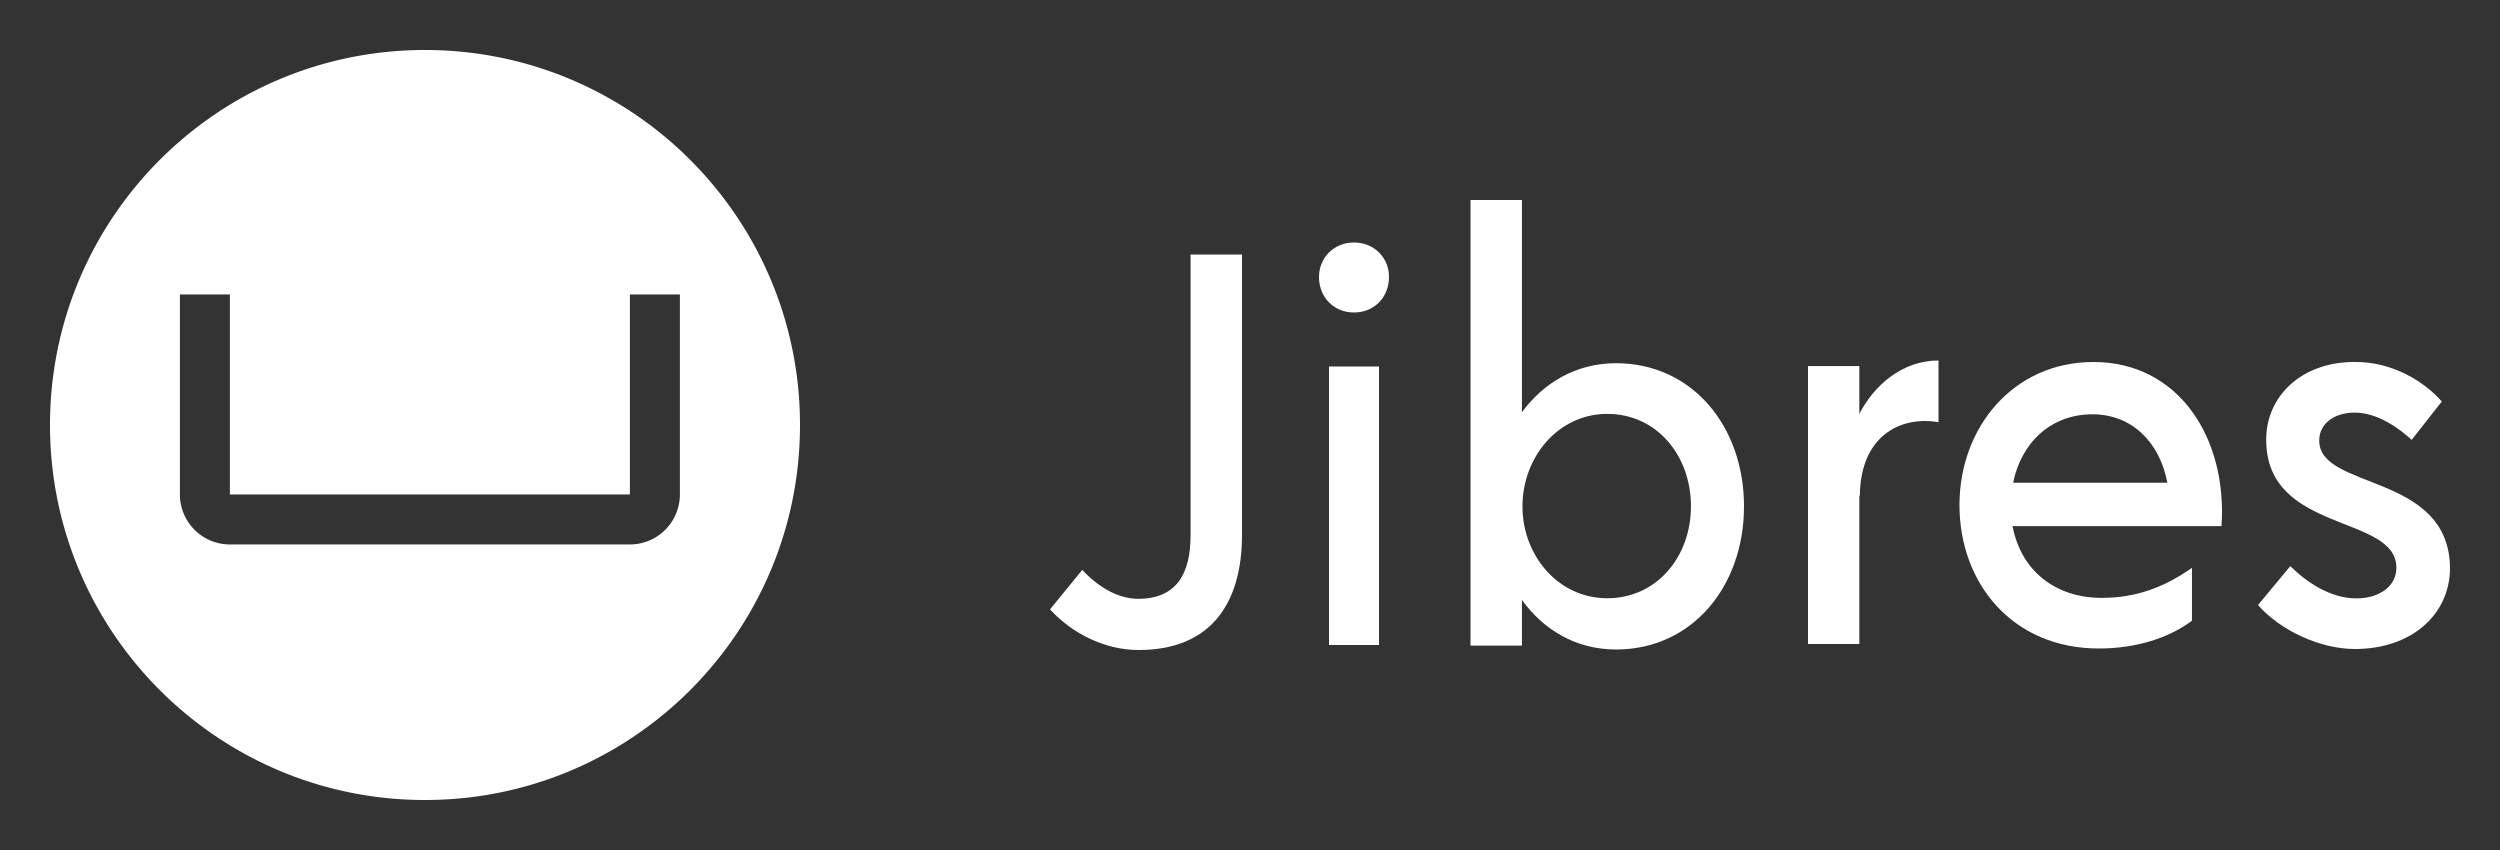 <svg xmlns="http://www.w3.org/2000/svg" viewBox="0 0 5000 1700"><rect x="0" y="0" width="5000" height="1700" fill="#333333" stroke="none"/><defs><style>.cls-1{fill:#fff;}</style></defs><title>Jibres-Logo-en-white</title><g id="Jibres-icon"><path class="cls-1" d="M850,100c-414.21,0-750,335.79-750,750s335.79,750,750,750,750-335.79,750-750S1264.21,100,850,100Zm509.78,888.89a100,100,0,0,1-100,100h-800a100,100,0,0,1-100-100v-400h100v400h800v-400h100Z"/></g><g id="Jibres-wordmark"><path class="cls-1" d="M2100,1218.79l64.55-79c32.82,35.6,73.3,57.85,111.59,57.85,77.67,0,105-51.18,105-126.83V509H2484v560.71c0,135.73-61.26,230.29-206.77,230.29C2209.4,1300,2143.76,1266.62,2100,1218.79Z"/><path class="cls-1" d="M2638,553.91c0-38.29,29.53-68.91,70-68.91s70,30.62,70,68.91c0,40.47-29.53,71.09-70,71.09S2638,594.38,2638,553.91Z"/><rect class="cls-1" x="2658" y="733" width="100" height="557"/><path class="cls-1" d="M3488,1012.7c0,160.41-103.93,286.29-256,286.29-80.95,0-145.5-40.1-188.16-99.14v91.34H2941V400h102.84V824.43c42.66-57.93,107.21-98,188.16-98C3384.07,726.4,3488,852.28,3488,1012.7Zm-106.12,0c0-102.49-68.92-184.93-167.38-184.93s-169.57,86.89-169.57,184.93,71.11,183.8,169.57,183.8S3381.88,1114.07,3381.88,1012.7Z"/><path class="cls-1" d="M3877,721V844.41c-77.54-13.35-157.26,28.9-157.26,149l-1.09-4.44V1288H3616V732.12h102.65v95.61C3748.14,771,3803.83,721,3877,721Z"/><path class="cls-1" d="M4443,1052.22H4025.11c16.41,87.9,84.24,143.53,178.32,143.53,72.2,0,128-23.36,180.5-60.08v105.7c-46,34.49-111.58,55.63-186,55.63-173.94,0-279-131.29-279-287.06C3919,855.29,4026.21,724,4187,724,4357.67,724,4455,876.43,4443,1052.22Zm-416.79-86.78H4334.7c-15.31-81.22-71.11-136.85-149.87-136.85C4101.69,828.59,4042.62,885.33,4026.21,965.44Z"/><path class="cls-1" d="M4516,1210.12l64.55-77.86c33.91,33.37,80.95,64.52,132.37,64.52,45.95,0,79.87-24.48,79.87-61.18,0-107.9-261.47-67.86-260.38-257,0-84.54,68.92-154.62,176.14-154.62,76.58-1.11,141.13,40.05,175,79l-60.17,76.75c-24.07-22.24-67.83-54.5-113.78-54.5-41.57,0-71.11,22.24-71.11,55.61C4637.44,981,4900,944.27,4900,1137.82,4898.91,1229,4823.42,1298,4709.64,1298,4640.72,1298,4560.86,1261.29,4516,1210.12Z"/></g></svg>